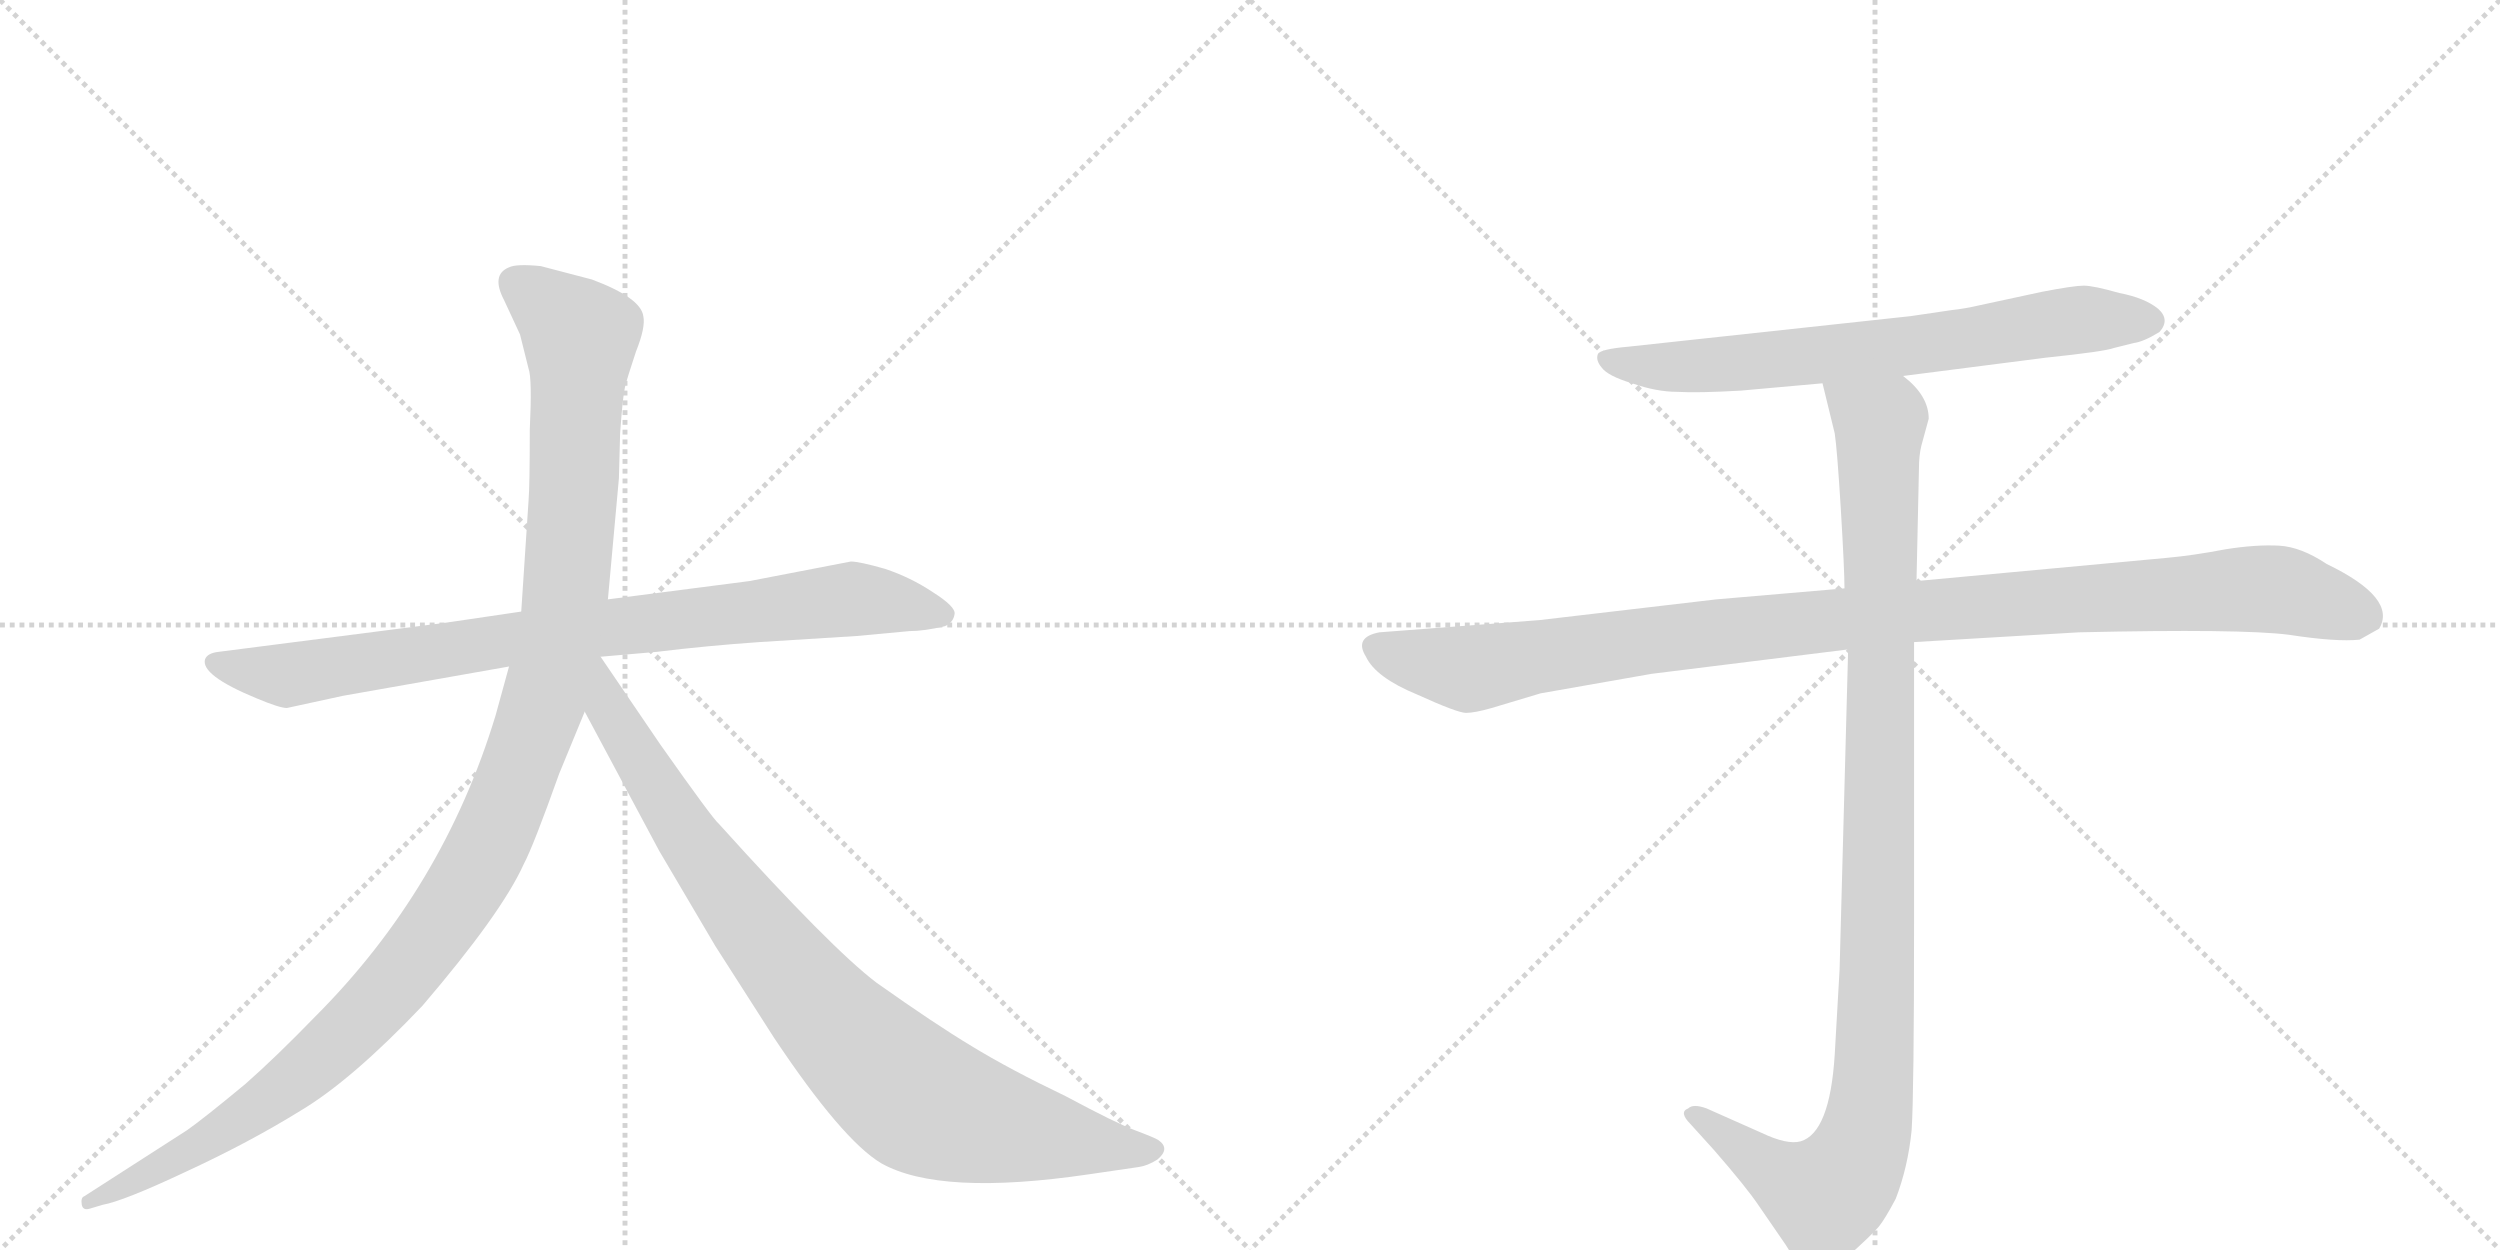 <svg version="1.1" viewBox="0 0 2048 1024" xmlns="http://www.w3.org/2000/svg">
  <g stroke="lightgray" stroke-dasharray="1,1" stroke-width="1" transform="scale(4, 4)">
    <line x1="0" y1="0" x2="256" y2="256"></line>
    <line x1="256" y1="0" x2="0" y2="256"></line>
    <line x1="128" y1="0" x2="128" y2="256"></line>
    <line x1="0" y1="128" x2="256" y2="128"></line>
    <line x1="256" y1="0" x2="512" y2="256"></line>
    <line x1="512" y1="0" x2="256" y2="256"></line>
    <line x1="384" y1="0" x2="384" y2="256"></line>
    <line x1="256" y1="128" x2="512" y2="128"></line>
  </g>
<g transform="scale(1, -1) translate(0, -850)">
   <style type="text/css">
    @keyframes keyframes0 {
      from {
       stroke: black;
       stroke-dashoffset: 858;
       stroke-width: 128;
       }
       74% {
       animation-timing-function: step-end;
       stroke: black;
       stroke-dashoffset: 0;
       stroke-width: 128;
       }
       to {
       stroke: black;
       stroke-width: 1024;
       }
       }
       #make-me-a-hanzi-animation-0 {
         animation: keyframes0 0.948s both;
         animation-delay: 0s;
         animation-timing-function: linear;
       }
    @keyframes keyframes1 {
      from {
       stroke: black;
       stroke-dashoffset: 1197;
       stroke-width: 128;
       }
       80% {
       animation-timing-function: step-end;
       stroke: black;
       stroke-dashoffset: 0;
       stroke-width: 128;
       }
       to {
       stroke: black;
       stroke-width: 1024;
       }
       }
       #make-me-a-hanzi-animation-1 {
         animation: keyframes1 1.224s both;
         animation-delay: 0.948s;
         animation-timing-function: linear;
       }
    @keyframes keyframes2 {
      from {
       stroke: black;
       stroke-dashoffset: 899;
       stroke-width: 128;
       }
       75% {
       animation-timing-function: step-end;
       stroke: black;
       stroke-dashoffset: 0;
       stroke-width: 128;
       }
       to {
       stroke: black;
       stroke-width: 1024;
       }
       }
       #make-me-a-hanzi-animation-2 {
         animation: keyframes2 0.982s both;
         animation-delay: 2.172s;
         animation-timing-function: linear;
       }
    @keyframes keyframes3 {
      from {
       stroke: black;
       stroke-dashoffset: 705;
       stroke-width: 128;
       }
       70% {
       animation-timing-function: step-end;
       stroke: black;
       stroke-dashoffset: 0;
       stroke-width: 128;
       }
       to {
       stroke: black;
       stroke-width: 1024;
       }
       }
       #make-me-a-hanzi-animation-3 {
         animation: keyframes3 0.824s both;
         animation-delay: 3.154s;
         animation-timing-function: linear;
       }
    @keyframes keyframes4 {
      from {
       stroke: black;
       stroke-dashoffset: 1076;
       stroke-width: 128;
       }
       78% {
       animation-timing-function: step-end;
       stroke: black;
       stroke-dashoffset: 0;
       stroke-width: 128;
       }
       to {
       stroke: black;
       stroke-width: 1024;
       }
       }
       #make-me-a-hanzi-animation-4 {
         animation: keyframes4 1.126s both;
         animation-delay: 3.978s;
         animation-timing-function: linear;
       }
    @keyframes keyframes5 {
      from {
       stroke: black;
       stroke-dashoffset: 1072;
       stroke-width: 128;
       }
       78% {
       animation-timing-function: step-end;
       stroke: black;
       stroke-dashoffset: 0;
       stroke-width: 128;
       }
       to {
       stroke: black;
       stroke-width: 1024;
       }
       }
       #make-me-a-hanzi-animation-5 {
         animation: keyframes5 1.122s both;
         animation-delay: 5.103s;
         animation-timing-function: linear;
       }
</style>
<path d="M 366 340 L 179 316 Q 170 315 168 310 Q 164 297 210 278 Q 229 270 235 270 L 281 280 L 417 304 L 492 312 L 538 316 Q 579 321 622 324 L 702 329 L 745 333 Q 757 333 774 337 Q 781 340 782 347 Q 783 353 764 365 Q 746 377 725 384 Q 704 390 697 390 L 614 374 L 498 359 L 427 349 L 366 340 Z" fill="lightgray"></path> 
<path d="M 417 304 L 406 264 Q 363 122 258 17 Q 226 -16 201 -38 Q 166 -67 153 -76 L 69 -130 Q 66 -131 67 -137 Q 68 -142 74 -140 L 84 -137 Q 101 -134 152 -110 Q 204 -86 246 -60 Q 288 -35 346 26 Q 411 102 429 142 Q 437 157 458 216 L 479 267 L 498 359 L 507 458 L 508 495 Q 510 524 512 533 Q 514 541 521 562 Q 529 582 527 591 Q 525 606 485 621 L 443 632 Q 423 634 417 631 Q 402 625 413 604 L 426 576 L 433 548 Q 436 540 434 498 Q 434 452 433 440 L 427 349 L 417 304 Z" fill="lightgray"></path> 
<path d="M 479 267 L 540 153 L 586 75 L 634 0 Q 690 -84 722 -103 Q 770 -130 892 -112 L 933 -106 Q 940 -105 948 -100 Q 959 -91 949 -84 Q 946 -82 930 -76 Q 914 -70 873 -48 Q 827 -26 796 -7 Q 766 11 718 45 Q 681 73 589 175 Q 584 179 541 240 L 492 312 C 475 337 449 323 479 267 Z" fill="lightgray"></path> 
<path d="M 1559 542 L 1676 557 Q 1724 562 1732 565 L 1748 569 Q 1756 570 1769 578 Q 1778 588 1768 597 Q 1757 606 1736 610 Q 1715 616 1707 616 Q 1699 616 1673 611 L 1622 600 Q 1609 597 1599 596 L 1565 591 L 1334 566 Q 1311 564 1309 560 Q 1307 555 1312 549 Q 1317 542 1337 536 Q 1357 529 1374 529 Q 1391 528 1426 530 L 1493 536 L 1559 542 Z" fill="lightgray"></path> 
<path d="M 1511 368 L 1406 359 L 1261 342 L 1130 332 Q 1109 328 1119 312 Q 1127 295 1161 281 Q 1194 266 1201 266 Q 1208 266 1222 270 L 1262 282 L 1353 298 L 1514 318 L 1568 324 L 1703 332 Q 1836 335 1875 330 Q 1914 324 1933 326 L 1949 335 Q 1964 360 1906 388 Q 1885 402 1867 403 Q 1848 404 1823 400 Q 1797 395 1775 393 L 1570 374 L 1511 368 Z" fill="lightgray"></path> 
<path d="M 1493 536 L 1503 495 Q 1505 482 1508 433 Q 1511 383 1511 368 L 1514 318 L 1507 56 L 1503 -14 Q 1499 -78 1475 -85 Q 1464 -88 1443 -78 L 1398 -58 Q 1387 -54 1383 -58 Q 1375 -61 1385 -71 L 1404 -92 Q 1431 -123 1441 -138 L 1463 -170 Q 1470 -182 1476 -186 Q 1482 -193 1488 -194 Q 1494 -196 1514 -179 Q 1533 -162 1539 -155 Q 1544 -149 1553 -132 Q 1563 -106 1566 -76 Q 1568 -46 1568 94 L 1568 324 L 1570 374 L 1572 466 Q 1572 477 1574 485 L 1580 507 Q 1580 526 1559 542 C 1539 565 1486 565 1493 536 Z" fill="lightgray"></path> 
      <clipPath id="make-me-a-hanzi-clip-0">
      <path d="M 366 340 L 179 316 Q 170 315 168 310 Q 164 297 210 278 Q 229 270 235 270 L 281 280 L 417 304 L 492 312 L 538 316 Q 579 321 622 324 L 702 329 L 745 333 Q 757 333 774 337 Q 781 340 782 347 Q 783 353 764 365 Q 746 377 725 384 Q 704 390 697 390 L 614 374 L 498 359 L 427 349 L 366 340 Z" fill="lightgray"></path>
      </clipPath>
      <path clip-path="url(#make-me-a-hanzi-clip-0)" d="M 176 308 L 236 297 L 494 336 L 698 359 L 772 347 " fill="none" id="make-me-a-hanzi-animation-0" stroke-dasharray="730 1460" stroke-linecap="round"></path>

      <clipPath id="make-me-a-hanzi-clip-1">
      <path d="M 417 304 L 406 264 Q 363 122 258 17 Q 226 -16 201 -38 Q 166 -67 153 -76 L 69 -130 Q 66 -131 67 -137 Q 68 -142 74 -140 L 84 -137 Q 101 -134 152 -110 Q 204 -86 246 -60 Q 288 -35 346 26 Q 411 102 429 142 Q 437 157 458 216 L 479 267 L 498 359 L 507 458 L 508 495 Q 510 524 512 533 Q 514 541 521 562 Q 529 582 527 591 Q 525 606 485 621 L 443 632 Q 423 634 417 631 Q 402 625 413 604 L 426 576 L 433 548 Q 436 540 434 498 Q 434 452 433 440 L 427 349 L 417 304 Z" fill="lightgray"></path>
      </clipPath>
      <path clip-path="url(#make-me-a-hanzi-clip-1)" d="M 424 616 L 475 575 L 471 465 L 463 358 L 451 297 L 401 160 L 355 84 L 265 -15 L 180 -78 L 72 -135 " fill="none" id="make-me-a-hanzi-animation-1" stroke-dasharray="1069 2138" stroke-linecap="round"></path>

      <clipPath id="make-me-a-hanzi-clip-2">
      <path d="M 479 267 L 540 153 L 586 75 L 634 0 Q 690 -84 722 -103 Q 770 -130 892 -112 L 933 -106 Q 940 -105 948 -100 Q 959 -91 949 -84 Q 946 -82 930 -76 Q 914 -70 873 -48 Q 827 -26 796 -7 Q 766 11 718 45 Q 681 73 589 175 Q 584 179 541 240 L 492 312 C 475 337 449 323 479 267 Z" fill="lightgray"></path>
      </clipPath>
      <path clip-path="url(#make-me-a-hanzi-clip-2)" d="M 491 303 L 498 269 L 584 135 L 657 41 L 727 -31 L 763 -56 L 805 -70 L 945 -92 " fill="none" id="make-me-a-hanzi-animation-2" stroke-dasharray="771 1542" stroke-linecap="round"></path>

      <clipPath id="make-me-a-hanzi-clip-3">
      <path d="M 1559 542 L 1676 557 Q 1724 562 1732 565 L 1748 569 Q 1756 570 1769 578 Q 1778 588 1768 597 Q 1757 606 1736 610 Q 1715 616 1707 616 Q 1699 616 1673 611 L 1622 600 Q 1609 597 1599 596 L 1565 591 L 1334 566 Q 1311 564 1309 560 Q 1307 555 1312 549 Q 1317 542 1337 536 Q 1357 529 1374 529 Q 1391 528 1426 530 L 1493 536 L 1559 542 Z" fill="lightgray"></path>
      </clipPath>
      <path clip-path="url(#make-me-a-hanzi-clip-3)" d="M 1315 556 L 1389 550 L 1593 570 L 1709 589 L 1761 587 " fill="none" id="make-me-a-hanzi-animation-3" stroke-dasharray="577 1154" stroke-linecap="round"></path>

      <clipPath id="make-me-a-hanzi-clip-4">
      <path d="M 1511 368 L 1406 359 L 1261 342 L 1130 332 Q 1109 328 1119 312 Q 1127 295 1161 281 Q 1194 266 1201 266 Q 1208 266 1222 270 L 1262 282 L 1353 298 L 1514 318 L 1568 324 L 1703 332 Q 1836 335 1875 330 Q 1914 324 1933 326 L 1949 335 Q 1964 360 1906 388 Q 1885 402 1867 403 Q 1848 404 1823 400 Q 1797 395 1775 393 L 1570 374 L 1511 368 Z" fill="lightgray"></path>
      </clipPath>
      <path clip-path="url(#make-me-a-hanzi-clip-4)" d="M 1128 320 L 1208 302 L 1550 348 L 1849 368 L 1873 366 L 1939 344 " fill="none" id="make-me-a-hanzi-animation-4" stroke-dasharray="948 1896" stroke-linecap="round"></path>

      <clipPath id="make-me-a-hanzi-clip-5">
      <path d="M 1493 536 L 1503 495 Q 1505 482 1508 433 Q 1511 383 1511 368 L 1514 318 L 1507 56 L 1503 -14 Q 1499 -78 1475 -85 Q 1464 -88 1443 -78 L 1398 -58 Q 1387 -54 1383 -58 Q 1375 -61 1385 -71 L 1404 -92 Q 1431 -123 1441 -138 L 1463 -170 Q 1470 -182 1476 -186 Q 1482 -193 1488 -194 Q 1494 -196 1514 -179 Q 1533 -162 1539 -155 Q 1544 -149 1553 -132 Q 1563 -106 1566 -76 Q 1568 -46 1568 94 L 1568 324 L 1570 374 L 1572 466 Q 1572 477 1574 485 L 1580 507 Q 1580 526 1559 542 C 1539 565 1486 565 1493 536 Z" fill="lightgray"></path>
      </clipPath>
      <path clip-path="url(#make-me-a-hanzi-clip-5)" d="M 1500 531 L 1540 500 L 1539 58 L 1530 -71 L 1520 -101 L 1495 -130 L 1451 -109 L 1391 -63 " fill="none" id="make-me-a-hanzi-animation-5" stroke-dasharray="944 1888" stroke-linecap="round"></path>

</g>
</svg>
